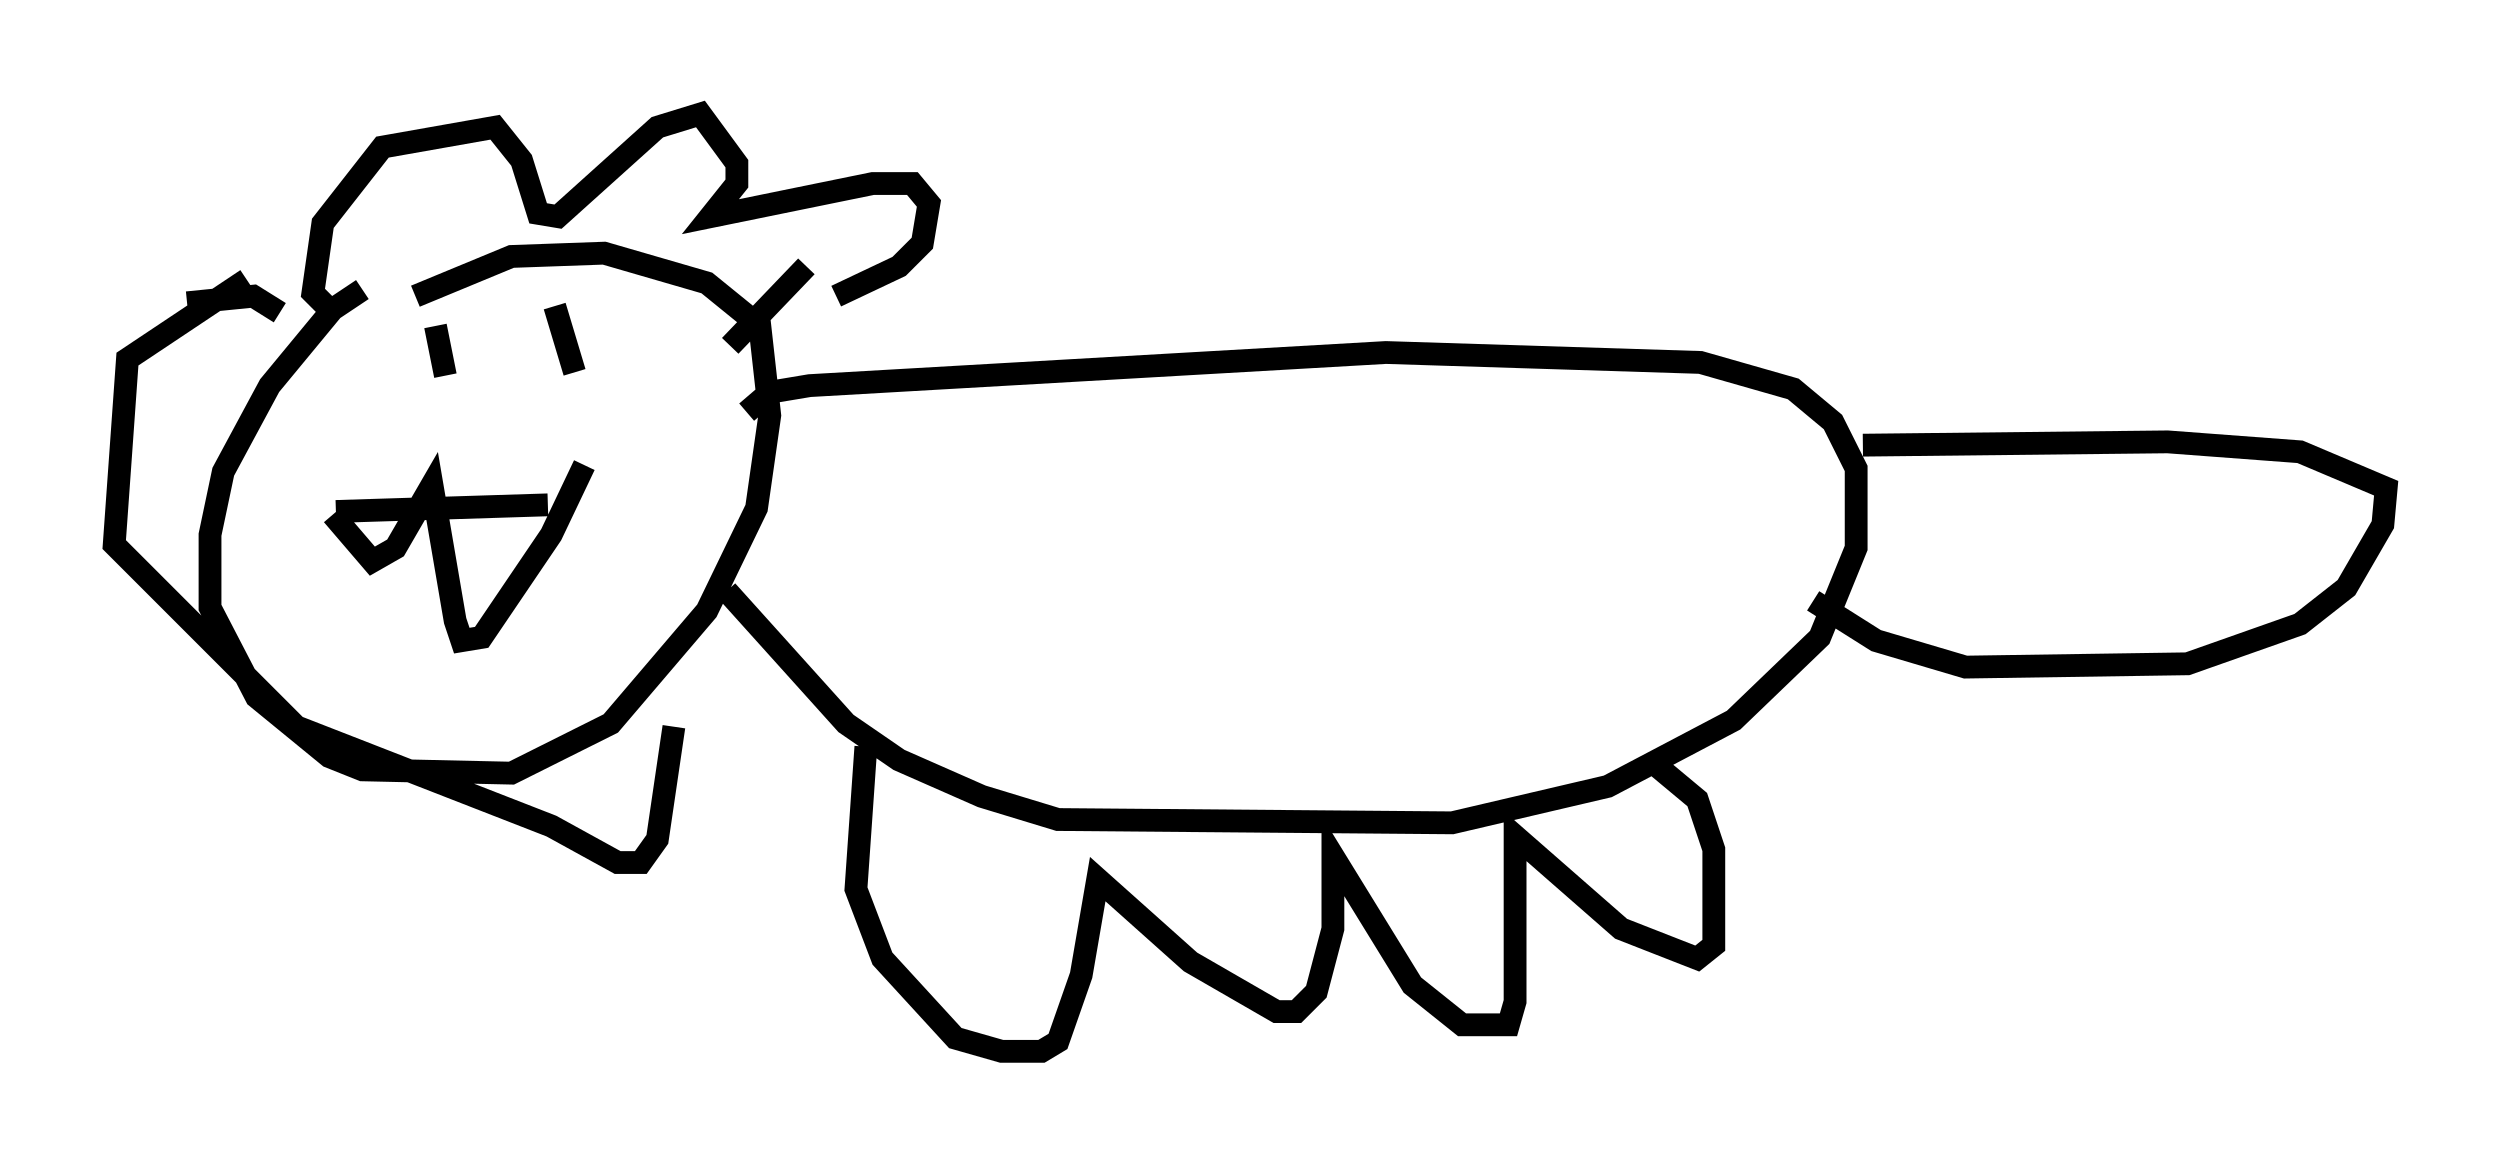 <?xml version="1.0" encoding="utf-8" ?>
<svg baseProfile="full" height="51.106" version="1.1" width="109.642" xmlns="http://www.w3.org/2000/svg" xmlns:ev="http://www.w3.org/2001/xml-events" xmlns:xlink="http://www.w3.org/1999/xlink"><defs /><rect fill="white" height="51.106" width="109.642" x="0" y="0" /><path d="M19.67, 11.827 m-3.777, 0.872 l-1.307, 0.872 -2.76, 3.341 l-2.034, 3.777 -0.581, 2.76 l0.0, 3.196 2.034, 3.922 l3.196, 2.615 1.453, 0.581 l6.536, 0.145 4.358, -2.179 l4.212, -4.939 2.179, -4.503 l0.581, -4.067 -0.436, -3.922 l-2.324, -1.888 -4.503, -1.307 l-4.067, 0.145 -4.212, 1.743 m-3.486, 9.441 l9.296, -0.291 m-9.441, 0.436 l1.743, 2.034 1.017, -0.581 l1.598, -2.76 1.017, 5.955 l0.291, 0.872 0.872, -0.145 l3.05, -4.503 1.453, -3.05 m6.246, 5.52 l5.229, 5.81 2.324, 1.598 l3.631, 1.598 3.341, 1.017 l17.285, 0.145 6.827, -1.598 l5.52, -2.905 3.777, -3.631 l1.598, -3.922 0.0, -3.486 l-1.017, -2.034 -1.743, -1.453 l-4.067, -1.162 -13.799, -0.436 l-25.274, 1.453 -1.743, 0.291 l-1.017, 0.872 m5.229, 14.67 l-0.436, 6.246 1.162, 3.05 l3.196, 3.486 2.034, 0.581 l1.743, 0.0 0.726, -0.436 l1.017, -2.905 0.726, -4.212 l4.067, 3.631 3.777, 2.179 l0.872, 0.0 0.872, -0.872 l0.726, -2.76 0.0, -3.196 l3.486, 5.665 2.179, 1.743 l2.034, 0.0 0.291, -1.017 l0.0, -7.263 4.648, 4.067 l3.341, 1.307 0.726, -0.581 l0.0, -4.212 -0.726, -2.179 l-1.743, -1.453 m6.827, -7.263 l2.76, 1.743 3.922, 1.162 l9.732, -0.145 4.939, -1.743 l2.034, -1.598 1.598, -2.76 l0.145, -1.598 -3.777, -1.598 l-5.81, -0.436 -13.363, 0.145 m-67.251, -5.955 l-0.726, -0.726 0.436, -3.05 l2.615, -3.341 4.939, -0.872 l1.162, 1.453 0.726, 2.324 l0.872, 0.145 4.358, -3.922 l1.888, -0.581 1.598, 2.179 l0.0, 0.872 -1.162, 1.453 l7.117, -1.453 1.743, 0.0 l0.726, 0.872 -0.291, 1.743 l-1.017, 1.017 -2.76, 1.307 m-24.402, 0.726 l-1.162, -0.726 -2.905, 0.291 m3.05, -0.436 l0.0, 0.0 m24.112, -1.162 l-3.341, 3.486 m-12.927, -0.872 l0.436, 2.179 m5.955, -2.469 l0.0, 0.0 m-1.162, -0.581 l0.872, 2.905 m-14.38, -4.067 l-5.229, 3.486 -0.581, 8.134 l7.989, 7.989 11.184, 4.358 l2.905, 1.598 1.017, 0.0 l0.726, -1.017 0.726, -4.939 " fill="none" stroke="black" stroke-width="1" /></svg>